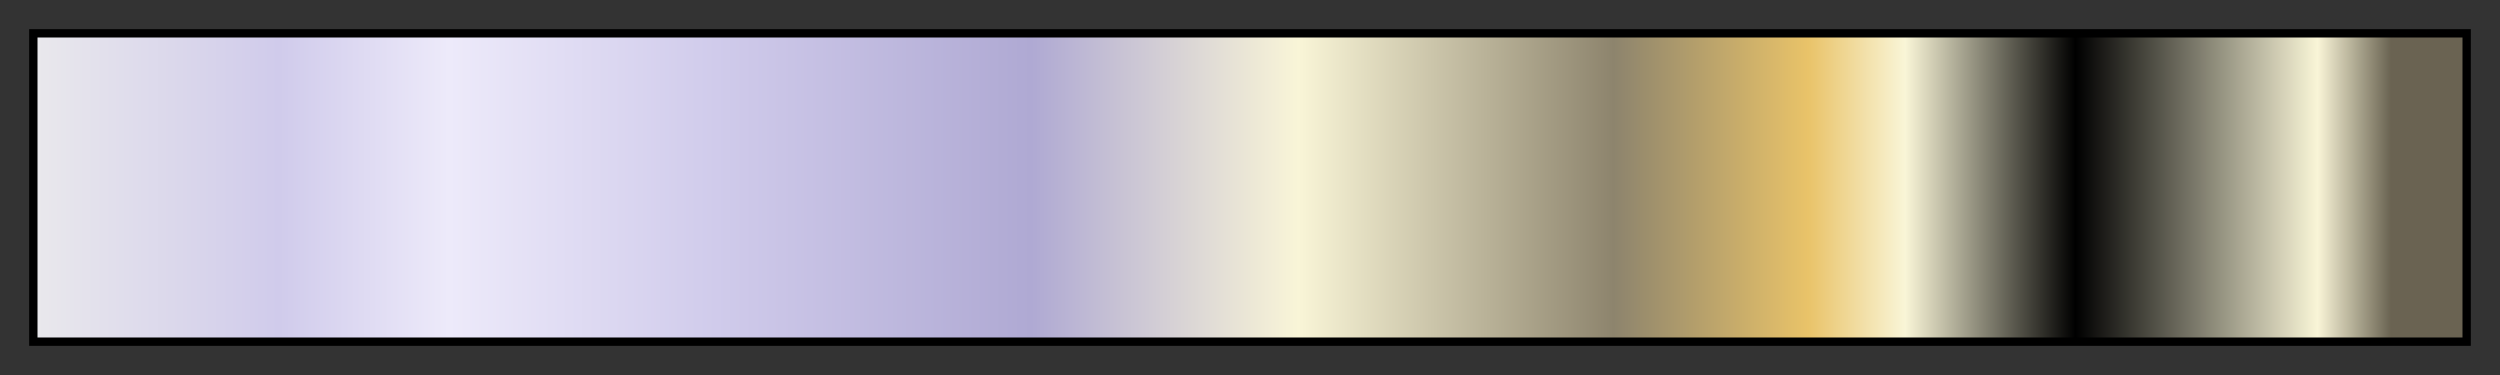 <?xml version="1.0" encoding="UTF-8"?>
<svg xmlns="http://www.w3.org/2000/svg" version="1.1" width="300px" height="45px" viewBox="0 0 300 45">
  <rect x="0" y="0" width="300" height="45" fill="#333333" stroke="none"/>
  <g>
    <defs>
      <linearGradient id="gr41_hult" gradientUnits="objectBoundingBox" spreadMethod="pad" x1="0%" x2="100%" y1="0%" y2="0%">
        <stop offset="0.00%" stop-color="rgb(233,232,236)" stop-opacity="1"/>
        <stop offset="10.01%" stop-color="rgb(208,203,235)" stop-opacity="1"/>
        <stop offset="16.99%" stop-color="rgb(237,234,250)" stop-opacity="1"/>
        <stop offset="28.00%" stop-color="rgb(208,203,235)" stop-opacity="1"/>
        <stop offset="40.99%" stop-color="rgb(175,169,211)" stop-opacity="1"/>
        <stop offset="52.00%" stop-color="rgb(249,245,215)" stop-opacity="1"/>
        <stop offset="64.99%" stop-color="rgb(141,132,109)" stop-opacity="1"/>
        <stop offset="73.00%" stop-color="rgb(233,195,105)" stop-opacity="1"/>
        <stop offset="77.00%" stop-color="rgb(249,245,215)" stop-opacity="1"/>
        <stop offset="84.01%" stop-color="rgb(0,0,0)" stop-opacity="1"/>
        <stop offset="93.99%" stop-color="rgb(249,245,215)" stop-opacity="1"/>
        <stop offset="97.00%" stop-color="rgb(106,99,82)" stop-opacity="1"/>
        <stop offset="100.00%" stop-color="rgb(106,99,82)" stop-opacity="1"/>
      </linearGradient>
    </defs>
    <rect fill="url(#gr41_hult)" x="4" y="4" width="292" height="37" stroke="black" stroke-width="1"/>
  </g>
</svg>
